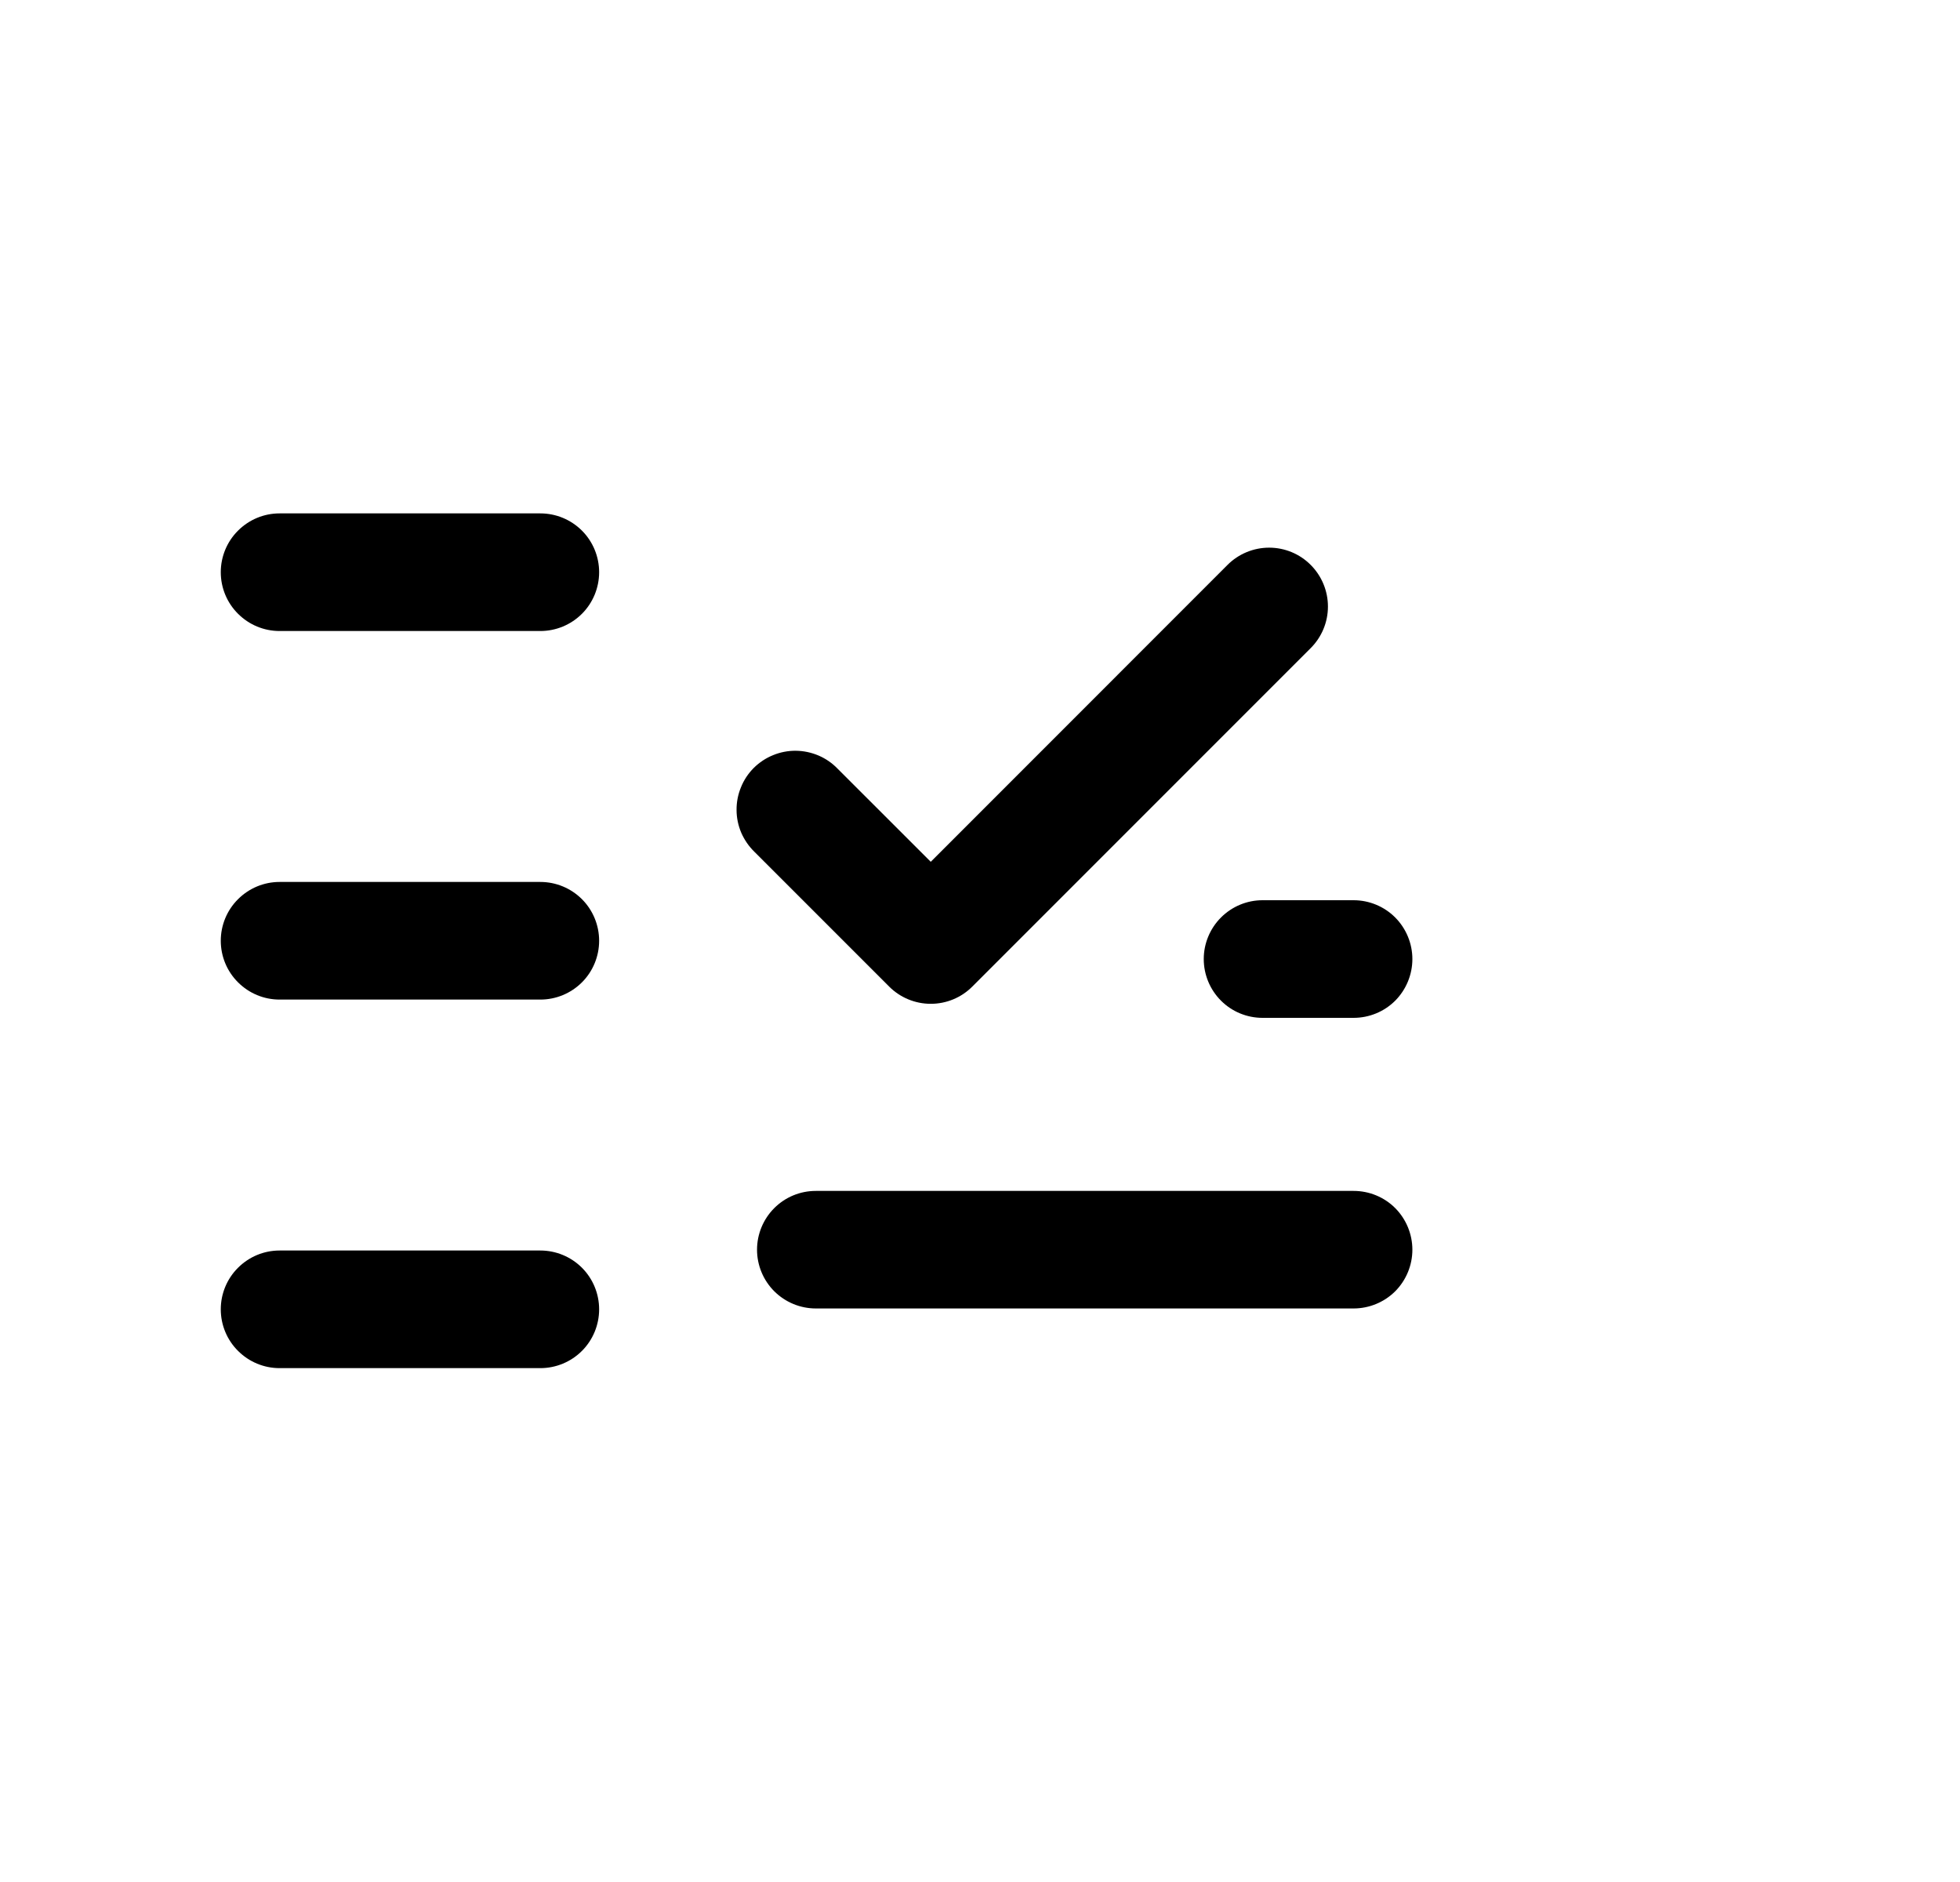 <svg width="25" height="24" viewBox="0 0 25 24" fill="none" xmlns="http://www.w3.org/2000/svg">
<path d="M17.265 16.686H10.406C10.207 16.686 10.017 16.607 9.876 16.467C9.735 16.326 9.656 16.135 9.656 15.937C9.656 15.738 9.735 15.547 9.876 15.406C10.017 15.265 10.207 15.187 10.406 15.187H17.265C17.464 15.187 17.655 15.265 17.796 15.406C17.936 15.547 18.015 15.738 18.015 15.937C18.015 16.135 17.936 16.326 17.796 16.467C17.655 16.607 17.464 16.686 17.265 16.686ZM17.265 12.98H16.104C15.905 12.98 15.715 12.902 15.574 12.761C15.433 12.62 15.354 12.429 15.354 12.23C15.354 12.032 15.433 11.841 15.574 11.7C15.715 11.559 15.905 11.48 16.104 11.48H17.265C17.464 11.48 17.655 11.559 17.796 11.7C17.936 11.841 18.015 12.032 18.015 12.23C18.015 12.429 17.936 12.62 17.796 12.761C17.655 12.902 17.464 12.98 17.265 12.98Z" fill="black"/>
<path d="M11.872 12.801C11.673 12.801 11.482 12.722 11.341 12.581L9.623 10.863C9.552 10.794 9.495 10.711 9.455 10.62C9.416 10.528 9.395 10.43 9.395 10.33C9.394 10.23 9.413 10.132 9.451 10.04C9.488 9.947 9.544 9.864 9.614 9.793C9.685 9.723 9.769 9.667 9.861 9.63C9.953 9.592 10.052 9.573 10.151 9.574C10.251 9.575 10.349 9.596 10.441 9.635C10.532 9.674 10.615 9.731 10.684 9.803L11.872 10.99L15.657 7.204C15.798 7.063 15.989 6.984 16.188 6.984C16.387 6.984 16.578 7.063 16.718 7.204C16.859 7.345 16.938 7.536 16.938 7.735C16.938 7.934 16.859 8.124 16.718 8.265L12.402 12.581C12.262 12.722 12.071 12.801 11.872 12.801Z" fill="black"/>
<path d="M6.892 17.447H3.566C3.367 17.447 3.177 17.368 3.036 17.227C2.895 17.087 2.816 16.896 2.816 16.697C2.816 16.498 2.895 16.307 3.036 16.167C3.177 16.026 3.367 15.947 3.566 15.947H6.892C7.091 15.947 7.282 16.026 7.423 16.167C7.563 16.307 7.642 16.498 7.642 16.697C7.642 16.896 7.563 17.087 7.423 17.227C7.282 17.368 7.091 17.447 6.892 17.447ZM6.892 12.747H3.566C3.367 12.747 3.177 12.668 3.036 12.527C2.895 12.387 2.816 12.196 2.816 11.997C2.816 11.798 2.895 11.607 3.036 11.467C3.177 11.326 3.367 11.247 3.566 11.247H6.892C7.091 11.247 7.282 11.326 7.423 11.467C7.563 11.607 7.642 11.798 7.642 11.997C7.642 12.196 7.563 12.387 7.423 12.527C7.282 12.668 7.091 12.747 6.892 12.747ZM6.892 8.047H3.566C3.367 8.047 3.177 7.968 3.036 7.827C2.895 7.687 2.816 7.496 2.816 7.297C2.816 7.098 2.895 6.907 3.036 6.767C3.177 6.626 3.367 6.547 3.566 6.547H6.892C7.091 6.547 7.282 6.626 7.423 6.767C7.563 6.907 7.642 7.098 7.642 7.297C7.642 7.496 7.563 7.687 7.423 7.827C7.282 7.968 7.091 8.047 6.892 8.047Z" fill="black"/>
</svg>